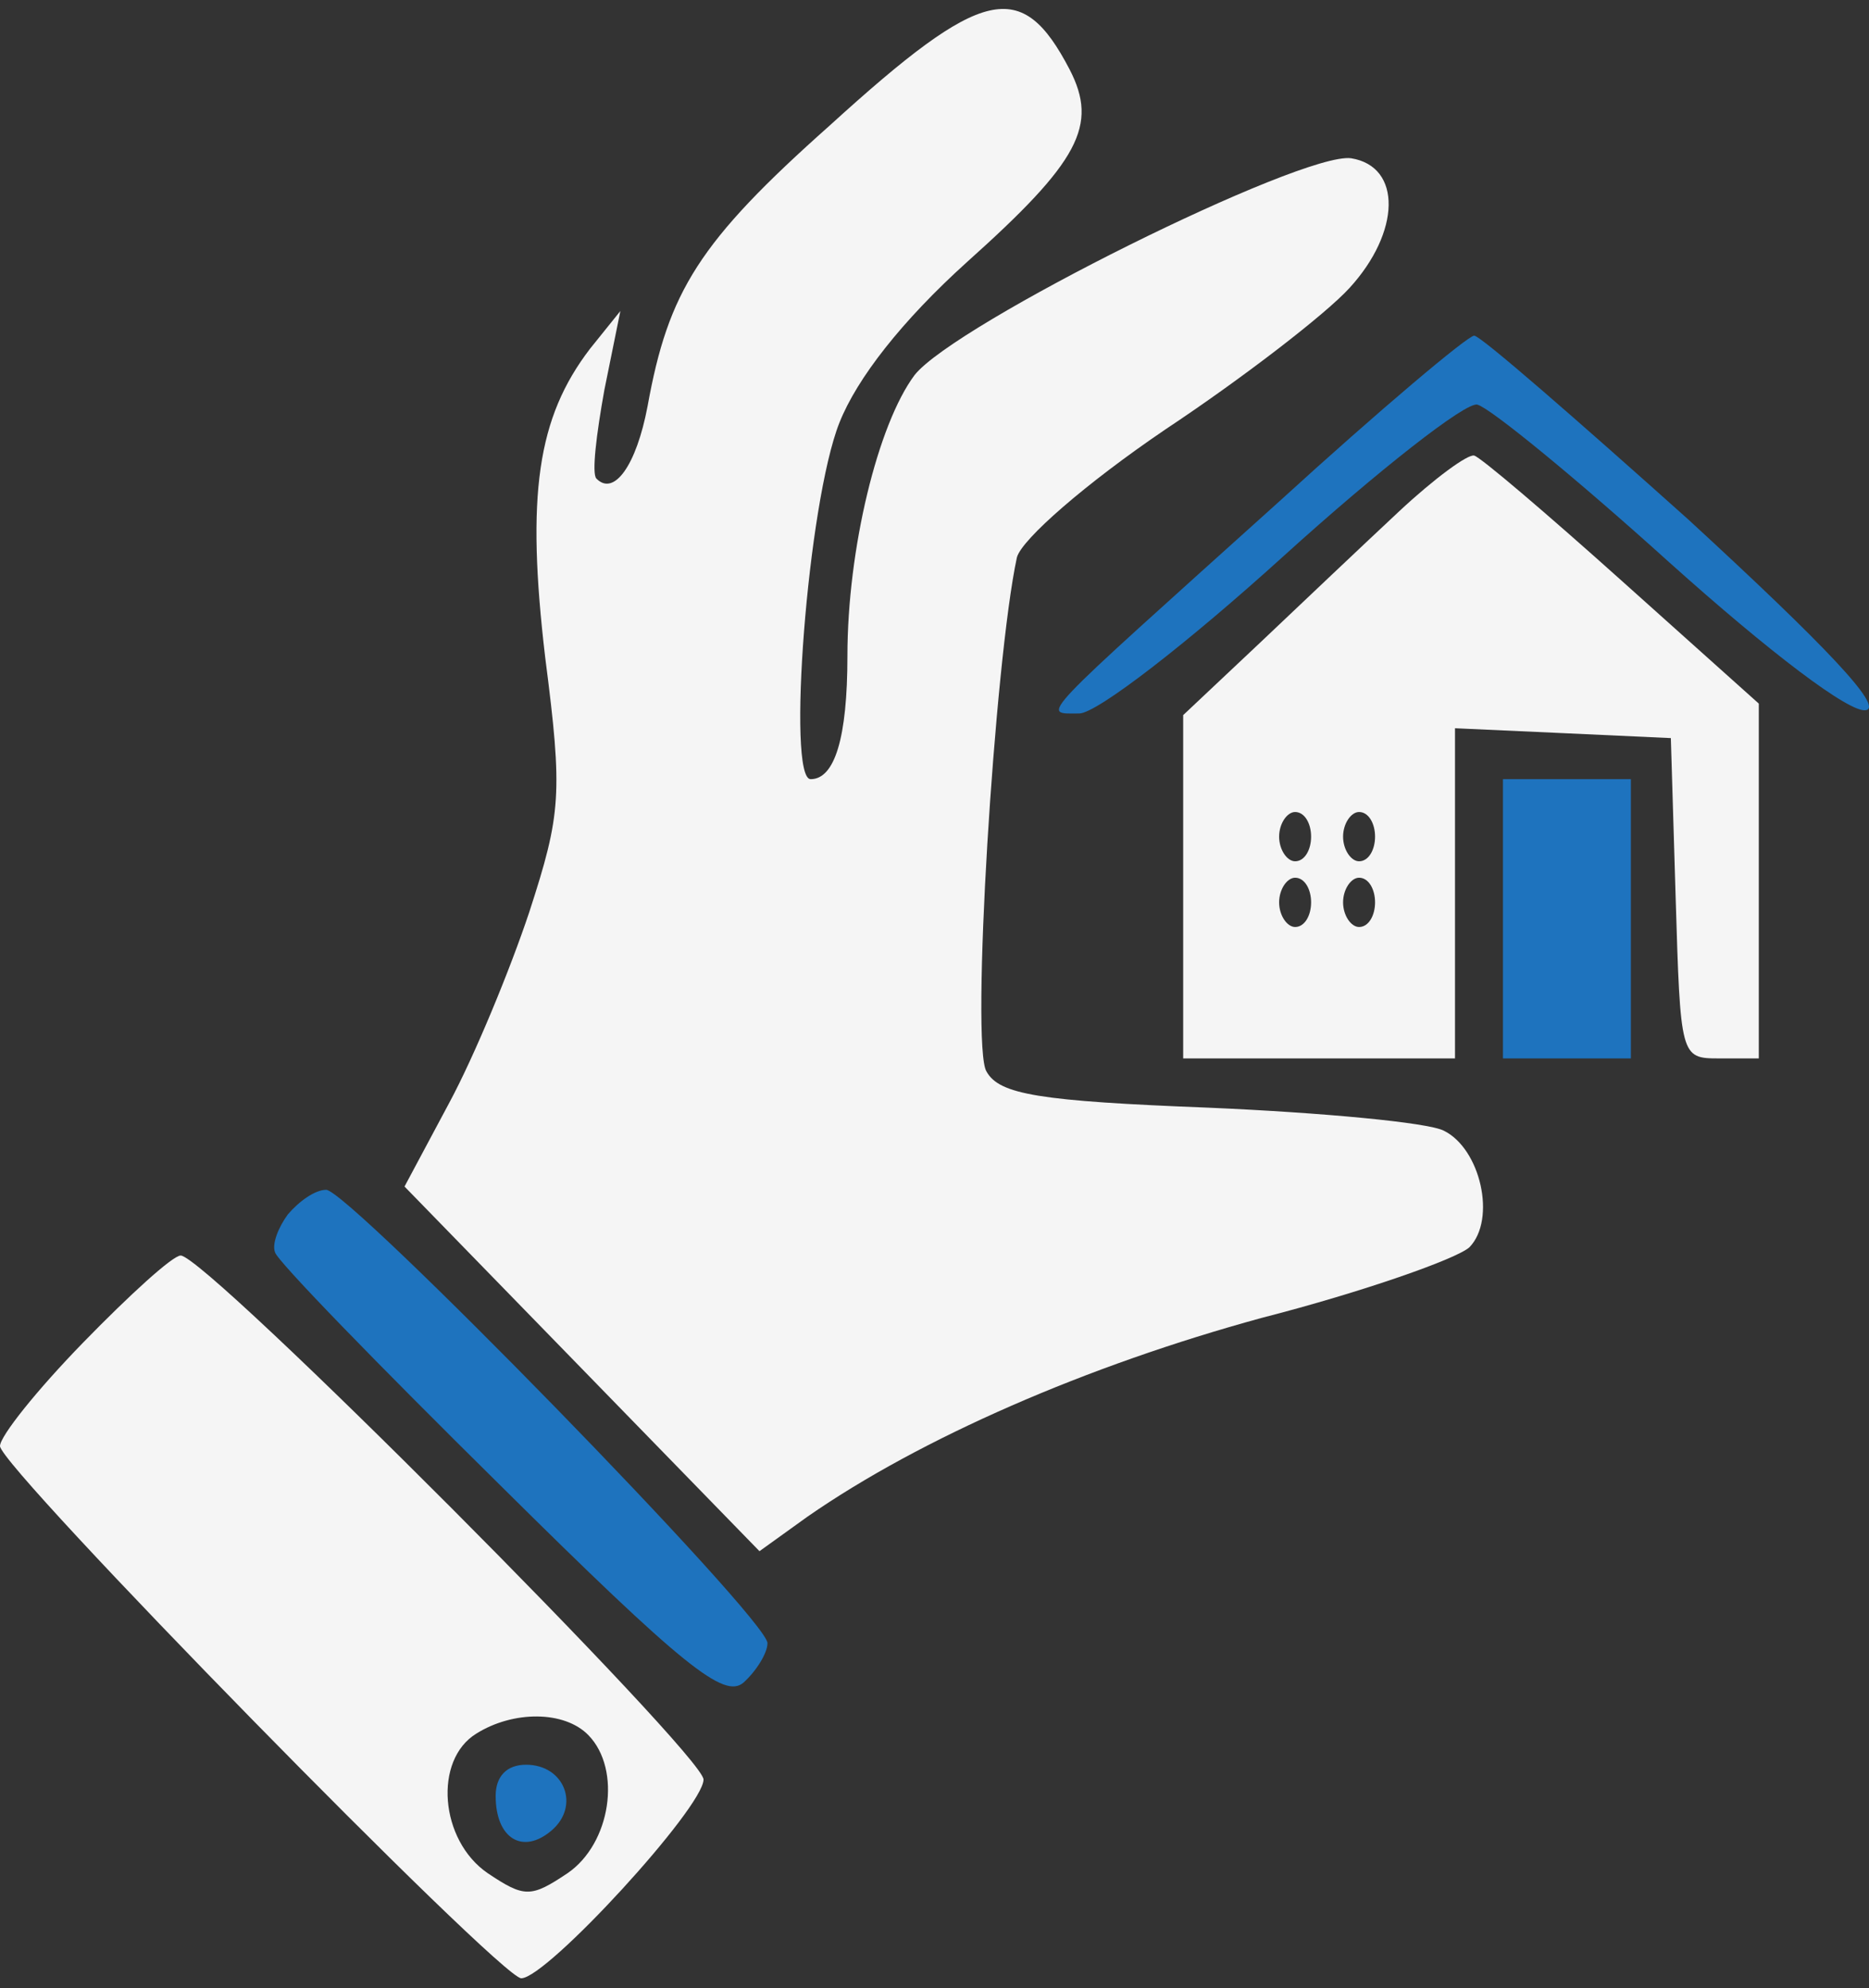 <svg width="110" height="117" viewBox="0 0 110 117" fill="none" xmlns="http://www.w3.org/2000/svg">
<rect x="0" y="0" width="110" height="117" fill="#333333" stroke="none"/>
<g clip-path="url(#clip0_36_101)">
<path d="M48.84 7.38C41.123 14.244 39.335 17.144 38.112 23.911C37.453 27.391 36.136 29.227 35.1 28.164C34.818 27.874 35.1 25.554 35.571 22.944L36.512 18.304L34.724 20.527C31.619 24.587 30.96 29.131 32.089 38.701C33.124 46.725 33.03 47.885 31.148 53.685C30.019 57.068 27.949 62.095 26.443 64.898L23.808 69.829L34.254 80.559L44.699 91.289L47.522 89.259C54.203 84.619 63.99 80.366 74.248 77.562C80.27 76.016 85.728 74.082 86.481 73.405C88.081 71.762 87.14 67.605 84.975 66.542C84.034 66.058 77.823 65.478 71.142 65.189C61.167 64.802 58.815 64.415 58.062 63.062C57.121 61.612 58.532 38.894 59.85 32.804C60.132 31.741 63.896 28.454 68.601 25.264C73.118 22.267 78.012 18.497 79.423 16.95C82.434 13.664 82.529 9.797 79.517 9.313C76.6 8.927 56.18 19.077 53.827 22.074C51.663 24.974 49.875 32.321 49.875 38.604C49.875 43.438 49.122 45.855 47.71 45.855C46.299 45.855 47.522 29.614 49.404 24.877C50.439 22.267 53.074 18.884 56.932 15.404C63.52 9.507 64.649 7.38 62.955 4.093C60.132 -1.32 57.873 -0.837 48.84 7.38Z" fill="#F5F5F5"/>
<path d="M75.283 29.517C60.791 42.568 61.262 41.988 63.52 41.988C64.555 41.988 69.919 37.831 75.565 32.708C81.117 27.681 86.293 23.621 86.952 23.814C87.705 24.007 92.786 28.164 98.244 33.094C104.173 38.411 108.878 41.988 109.819 41.794C110.854 41.601 107.466 38.024 99.374 30.581C92.786 24.684 87.14 19.754 86.764 19.754C86.387 19.754 81.212 24.104 75.283 29.517Z" fill="#1E73BE"/>
<path d="M82.34 30.098C80.27 32.031 76.6 35.511 74.153 37.831L69.636 42.085V52.235V62.289H77.635H85.634V52.622V42.858L92.033 43.148L98.338 43.438L98.62 52.815C98.903 62.192 98.903 62.289 101.161 62.289H103.514V51.848V41.408L95.421 34.158C90.998 30.194 87.14 26.907 86.763 26.811C86.387 26.714 84.411 28.164 82.34 30.098ZM77.165 49.238C77.165 50.011 76.788 50.688 76.224 50.688C75.753 50.688 75.283 50.011 75.283 49.238C75.283 48.465 75.753 47.788 76.224 47.788C76.788 47.788 77.165 48.465 77.165 49.238ZM80.929 49.238C80.929 50.011 80.552 50.688 79.988 50.688C79.517 50.688 79.047 50.011 79.047 49.238C79.047 48.465 79.517 47.788 79.988 47.788C80.552 47.788 80.929 48.465 80.929 49.238ZM77.165 53.105C77.165 53.878 76.788 54.555 76.224 54.555C75.753 54.555 75.283 53.878 75.283 53.105C75.283 52.332 75.753 51.655 76.224 51.655C76.788 51.655 77.165 52.332 77.165 53.105ZM80.929 53.105C80.929 53.878 80.552 54.555 79.988 54.555C79.517 54.555 79.047 53.878 79.047 53.105C79.047 52.332 79.517 51.655 79.988 51.655C80.552 51.655 80.929 52.332 80.929 53.105Z" fill="#F5F5F5"/>
<path d="M88.457 54.072V62.289H92.221H95.985V54.072V45.855H92.221H88.457V54.072Z" fill="#1E73BE"/>
<path d="M16.939 71.472C16.374 72.246 15.998 73.213 16.186 73.696C16.28 74.179 22.303 80.366 29.454 87.423C40.276 98.153 42.629 99.99 43.758 99.023C44.511 98.347 45.17 97.283 45.17 96.703C45.17 95.253 20.515 70.022 19.197 70.022C18.538 70.022 17.598 70.699 16.939 71.472Z" fill="#1E73BE"/>
<path d="M4.893 79.012C2.164 81.816 0 84.523 0 85.103C0 86.359 29.454 116.424 30.678 116.424C32.183 116.424 41.406 106.37 41.406 104.727C41.406 103.277 12.139 73.889 10.634 73.889C10.163 73.889 7.622 76.209 4.893 79.012ZM34.63 102.116C36.606 104.147 35.947 108.497 33.407 110.237C31.242 111.687 30.866 111.687 28.701 110.237C25.878 108.303 25.502 103.567 28.043 102.02C30.207 100.666 33.218 100.666 34.63 102.116Z" fill="#F5F5F5"/>
<path d="M29.172 105.693C29.172 108.207 30.772 109.173 32.466 107.723C34.16 106.273 33.219 103.856 30.96 103.856C29.831 103.856 29.172 104.533 29.172 105.693Z" fill="#1E73BE"/>
</g>
<defs>
<clipPath id="clip0_36_101">
<rect width="110" height="115.897" fill="white" transform="matrix(1 0 0 -1 0 116.424)"/>
</clipPath>
</defs>
</svg>
